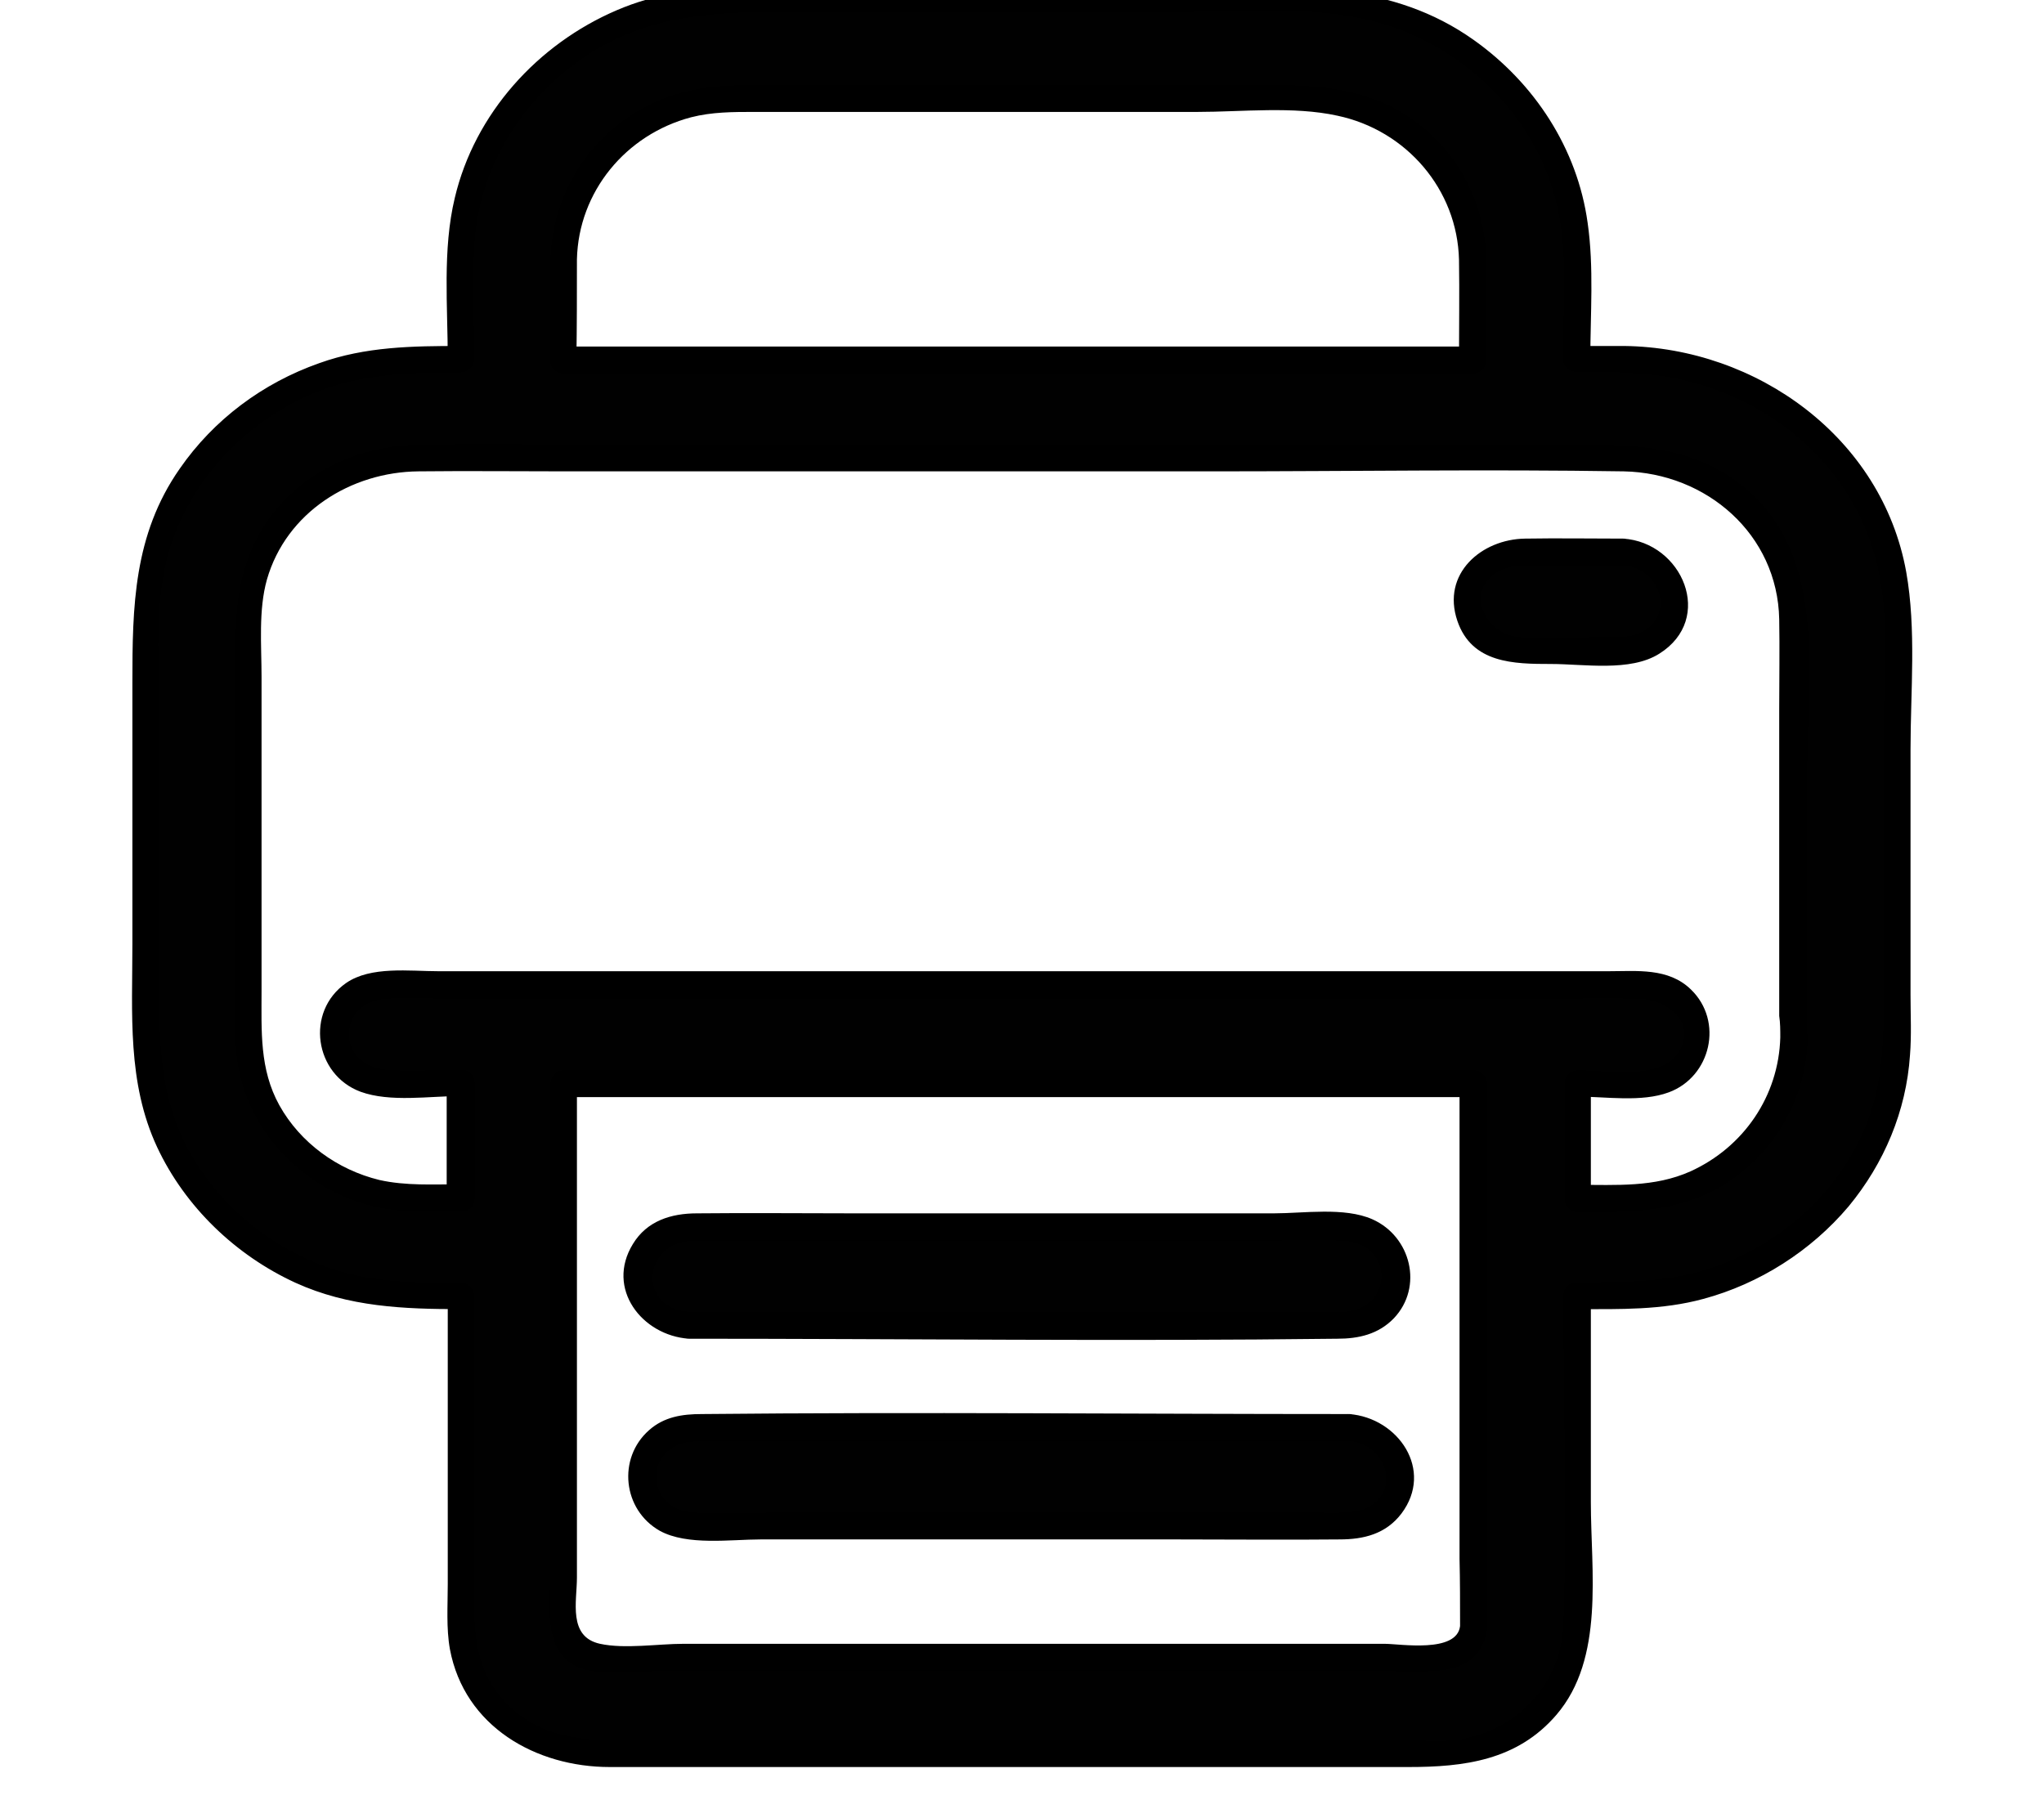 <?xml version="1.0" encoding="utf-8"?>
<!-- Generator: Adobe Illustrator 19.1.0, SVG Export Plug-In . SVG Version: 6.00 Build 0)  -->
<svg version="1.1" id="Layer_1" xmlns="http://www.w3.org/2000/svg" xmlns:xlink="http://www.w3.org/1999/xlink" x="0px" y="0px"
	 viewBox="0 0 379.8 334.5" style="enable-background:new 0 0 379.8 334.5;" xml:space="preserve">
<style type="text/css">
	.st0{fill:#010101;}
</style>
<g>
	<g>
		<path class="st0" d="M301.8,66.8H293V48.2C293,21.6,270.3,0,242.5,0H136.2c-27.9,0-50.6,21.6-50.6,48.2v18.7h-8
			c-27.9,0-50.6,21.6-50.6,48.2v77.7c0,26.5,22.7,48.2,50.6,48.2h8v61.1c0,13.3,11.4,24.1,25.3,24.1h156.9
			c13.9,0,25.3-10.8,25.3-24.1v-61.1h8.9c27.9,0,50.6-21.6,50.6-48.2V115C352.5,88.4,329.7,66.8,301.8,66.8L301.8,66.8z M104.7,48.2
			c0-16.5,14.1-29.9,31.4-29.9h106.2c17.3,0,31.4,13.4,31.4,29.9v18.7h-169V48.2z M273.8,302.2c0,3.2-2.7,5.8-6.1,5.8H110.8
			c-3.4,0-6.1-2.6-6.1-5.8V201.4h169.1V302.2z M333.3,192.8c0,16.5-14.1,29.9-31.4,29.9h-8.8v-21.4h12.6c5.3,0,9.6-4.1,9.6-9.1
			c0-5.1-4.3-9.1-9.6-9.1H71.5c-5.3,0-9.6,4.1-9.6,9.1c0,5.1,4.3,9.1,9.6,9.1h14.1v21.4h-8c-17.3,0-31.4-13.4-31.4-29.9v-77.7
			c0-16.5,14.1-29.9,31.4-29.9h224.2c17.3,0,31.4,13.4,31.4,29.9V192.8z"/>
		<g>
			<path d="M301.8,64.3c-2.9,0-5.9,0-8.8,0c0.8,0.8,1.7,1.7,2.5,2.5c0-8.4,0.7-17.1-0.5-25.4c-1.9-13.8-9.9-26-21.2-34
				c-15.1-10.7-32.1-9.9-49.5-9.9c-21,0-42,0-63.1,0c-15.4,0-32.2-1.8-46.6,4.4C99.9,8.2,88.2,21.1,84.5,36.8
				c-2.3,9.6-1.3,20.1-1.3,30c0.8-0.8,1.7-1.7,2.5-2.5c-9,0-17.8,0.1-26.4,3.2C48.8,71.2,39.7,78,33.4,87.1
				c-8.6,12.3-8.8,25.7-8.8,39.8c0,16.2,0,32.4,0,48.6c0,12.8-1,25.7,4.6,37.7c5.2,11.1,14.6,20.1,25.7,25.2
				c9.9,4.5,20.1,4.9,30.8,4.9c-0.8-0.8-1.7-1.7-2.5-2.5c0,10.8,0,21.7,0,32.5c0,7,0,14.1,0,21.1c0,4-0.3,8.2,0.4,12.1
				c2.7,14.4,16,21.9,29.7,21.9c8.8,0,17.6,0,26.4,0c29.9,0,59.9,0,89.8,0c10.7,0,21.5,0,32.2,0c10.3,0,20.2-1.2,27.5-9.7
				c9-10.5,6.4-26.7,6.4-39.5c0-12.8,0-25.6,0-38.4c-0.8,0.8-1.7,1.7-2.5,2.5c7.9,0,15.7,0.2,23.4-1.9c10.4-2.8,20-8.9,27-17.2
				c6.6-8,10.7-17.7,11.4-28.1c0.3-3.7,0.1-7.5,0.1-11.2c0-15.2,0-30.4,0-45.6c0-10.8,1.1-22.3-0.8-33
				C349.7,81.3,326.4,64.6,301.8,64.3c-3.2,0-3.2,5,0,5c22.1,0.3,42.7,14.8,47.3,37c2,9.5,0.9,20.1,0.9,29.7c0,14.4,0,28.8,0,43.2
				c0,11.2,0.7,22.3-4.5,32.7c-5.4,10.9-15.1,19.3-26.5,23.4c-8.5,3.1-17.1,3-26,3c-1.4,0-2.5,1.1-2.5,2.5c0,20.3,0.7,40.7,0,61.1
				c-0.4,11.7-9.7,20.8-21.3,21.6c-1.7,0.1-3.5,0-5.3,0c-9,0-17.9,0-26.9,0c-28.7,0-57.4,0-86.1,0c-10.6,0-21.2,0-31.7,0
				c-9.5,0-18.8,0.2-25.8-7.7c-4.7-5.3-5.3-11.5-5.3-18.2c0-7.1,0-14.2,0-21.2c0-11.8,0-23.7,0-35.5c0-1.4-1.1-2.5-2.5-2.5
				c-8.6,0-16.9,0-25.1-3C50,231.6,40.8,224,35.3,214.2c-6.4-11.3-5.7-23.4-5.7-35.8c0-14.7,0-29.5,0-44.2c0-10.8-1.2-22.7,2.2-33.1
				c4-11.9,13.1-21.7,24.4-27.1c9.4-4.5,19.2-4.8,29.4-4.8c1.4,0,2.5-1.1,2.5-2.5c0-7.3-0.4-14.8,0.1-22.1
				c1.1-14.8,10.2-28.1,22.9-35.6c13.9-8.1,29.7-6.7,45.1-6.7c19.8,0,39.6,0,59.4,0c13.2,0,28.5-1.7,41.3,2.1
				c15.9,4.8,28.9,17.8,32.5,34.2c2,9,1,18.9,1,28c0,1.4,1.1,2.5,2.5,2.5c2.9,0,5.9,0,8.8,0C305,69.3,305,64.3,301.8,64.3z"/>
			<path d="M107.2,48.2c0.3-12.6,9.1-23.2,21.2-26.4c3.9-1,7.8-1,11.8-1c12,0,24.1,0,36.1,0c15.4,0,30.8,0,46.2,0
				c8.3,0,17.8-1.1,26,0.7c12.8,2.7,22.3,13.7,22.6,26.8c0.1,6.2,0,12.4,0,18.6c0.8-0.8,1.7-1.7,2.5-2.5c-49.3,0-98.6,0-148,0
				c-7,0-14,0-21,0c0.8,0.8,1.7,1.7,2.5,2.5C107.2,60.6,107.2,54.4,107.2,48.2c0-3.2-5-3.2-5,0c0,6.2,0,12.4,0,18.7
				c0,1.4,1.1,2.5,2.5,2.5c49.3,0,98.6,0,148,0c7,0,14,0,21,0c1.4,0,2.5-1.1,2.5-2.5c0-6.1,0.1-12.2,0-18.3
				c-0.2-10-4.5-19.2-12.4-25.4c-10.4-8.2-22.5-7.4-34.8-7.4c-29.7,0-59.4,0-89.1,0c-6.1,0-12.1,0.5-17.8,3
				c-11.8,5.2-19.5,16.6-19.8,29.4C102.1,51.4,107.1,51.4,107.2,48.2z"/>
			<path d="M271.3,302.2c-0.6,5.1-11.2,3.3-14,3.3c-9,0-18.1,0-27.1,0c-24.3,0-48.7,0-73,0c-10.1,0-20.1,0-30.2,0
				c-4.7,0-10.9,1-15.5,0c-6-1.3-4.3-7.9-4.3-12.3c0-10.5,0-21,0-31.5c0-20.1,0-40.2,0-60.3c-0.8,0.8-1.7,1.7-2.5,2.5
				c49.3,0,98.7,0,148,0c7,0,14,0,21,0c-0.8-0.8-1.7-1.7-2.5-2.5c0,29.4,0,58.8,0,88.3C271.3,293.8,271.3,298,271.3,302.2
				c0,3.2,5,3.2,5,0c0-29.4,0-58.8,0-88.3c0-4.2,0-8.4,0-12.5c0-1.4-1.1-2.5-2.5-2.5c-49.3,0-98.7,0-148,0c-7,0-14,0-21,0
				c-1.4,0-2.5,1.1-2.5,2.5c0,18.5,0,36.9,0,55.4c0,11.5,0,23,0,34.6c0,6-1.8,15.7,5.3,18.5c3.9,1.6,9.6,0.7,13.7,0.7
				c9.8,0,19.5,0,29.3,0c25.7,0,51.4,0,77.1,0c10.6,0,21.2,0,31.7,0c7,0,15.8,1.1,17-8.3C276.7,299,271.7,299,271.3,302.2z"/>
			<path d="M330.8,192.8c-0.3,10.9-6.8,20.4-16.7,24.9c-6.7,3-13.8,2.5-21,2.5c0.8,0.8,1.7,1.7,2.5,2.5c0-7.1,0-14.2,0-21.4
				c-0.8,0.8-1.7,1.7-2.5,2.5c5.3,0,11.9,1.1,17-0.8c7.8-2.9,10.2-13.2,4.1-19.1c-4.2-4.1-10.1-3.4-15.4-3.4c-20.9,0-41.7,0-62.6,0
				c-51.6,0-103.1,0-154.7,0c-5.4,0-12.6-1-17.2,2.2c-7.6,5.3-5.9,17,2.7,20.2c5.5,2,12.8,0.8,18.5,0.8c-0.8-0.8-1.7-1.7-2.5-2.5
				c0,7.1,0,14.2,0,21.4c0.8-0.8,1.7-1.7,2.5-2.5c-5,0-10.1,0.3-15-0.8c-7.8-1.9-14.7-6.9-18.6-13.9c-3.7-6.7-3.3-13.8-3.3-21.2
				c0-19.5,0-38.9,0-58.4c0-5.9-0.6-12.4,1-18.1c3.6-12.5,15.6-20,28.2-20.1c9.1-0.1,18.2,0,27.3,0c40.1,0,80.2,0,120.3,0
				c25.4,0,50.9-0.4,76.3,0c15.4,0.3,28.6,11.7,28.9,27.5c0.1,5.5,0,11.1,0,16.6c0,19,0,38,0,57.1
				C330.8,190.1,330.8,191.5,330.8,192.8c0,3.2,5,3.2,5,0c0-16.6,0-33.1,0-49.7c0-17.1,3.6-38.5-10.4-51.4
				c-10.5-9.6-23.2-9.1-36.3-9.1c-16.8,0-33.6,0-50.4,0c-42.8,0-85.6,0-128.4,0c-10.6,0-21.2-0.1-31.9,0c-10,0.1-19.8,3.8-26.5,11.4
				c-6.3,7.1-8.1,15.6-8.1,24.8c0,19.9,0,39.8,0,59.7c0,5.6-0.4,11.4,0.1,17c1.3,14.7,13.1,26.6,27.5,29.1c4.7,0.8,9.5,0.6,14.3,0.6
				c1.4,0,2.5-1.1,2.5-2.5c0-7.1,0-14.2,0-21.4c0-1.4-1.1-2.5-2.5-2.5c-4.6,0-9.4,0.4-14,0c-9.2-0.8-9.2-12.7,0.2-13.2
				c3.8-0.2,7.8,0,11.6,0c19.8,0,39.6,0,59.4,0c48.2,0,96.3,0,144.5,0c5.7,0,11.4-0.1,17.1,0c5.1,0.1,10.9,4.3,7.4,10
				c-3.2,5.2-13.6,3.3-18.7,3.3c-1.4,0-2.5,1.1-2.5,2.5c0,7.1,0,14.2,0,21.4c0,1.4,1.1,2.5,2.5,2.5c9,0,17.7,0.1,25.9-4.4
				c10.2-5.7,16.5-16.3,16.8-28C335.9,189.6,330.9,189.6,330.8,192.8z"/>
		</g>
	</g>
	<g>
		<path class="st0" d="M128,246.3h122c5.3,0,9.6-4.1,9.6-9.1s-4.3-9.1-9.6-9.1H128c-5.3,0-9.6,4.1-9.6,9.1S122.6,246.3,128,246.3
			L128,246.3z"/>
		<g>
			<path d="M128,248.8c40.1,0,80.3,0.5,120.5,0c3.9,0,7.6-0.8,10.5-3.8c5.5-5.8,3.2-15.2-4-18.4c-5.2-2.3-12.8-1.1-18.3-1.1
				c-26,0-52,0-78,0c-9.7,0-19.5-0.1-29.2,0c-4.8,0-9.3,1.4-11.9,5.7C112.5,239.5,119.3,248.2,128,248.8c3.2,0.2,3.2-4.8,0-5
				c-9.5-0.6-8.6-12.8,0.5-13.2c2-0.1,4.1,0,6.2,0c9.2,0,18.4,0,27.6,0c23.5,0,47.1,0,70.6,0c5.6,0,11.2-0.3,16.8,0
				c9.2,0.5,9.4,12.4,0.2,13.2c-1.4,0.1-3,0-4.4,0c-20.7,0-41.3,0-62,0c-18.5,0-37,0-55.5,0C124.7,243.8,124.7,248.8,128,248.8z"/>
		</g>
	</g>
	<g>
		<path class="st0" d="M250.7,265.3H128.7c-5.3,0-9.6,4.1-9.6,9.1s4.3,9.1,9.6,9.1h122c5.3,0,9.6-4.1,9.6-9.1
			S255.9,265.3,250.7,265.3L250.7,265.3z"/>
		<g>
			<path d="M250.7,262.8c-40.1,0-80.2-0.4-120.3,0c-3.6,0-7,0.5-9.8,3c-5.9,5.2-4.9,14.8,2,18.7c5.1,2.8,13.2,1.6,18.7,1.6
				c25.9,0,51.8,0,77.7,0c10,0,19.9,0.1,29.9,0c4.5,0,8.6-1,11.5-4.8C266.5,273.2,259.8,263.5,250.7,262.8c-3.2-0.2-3.2,4.8,0,5
				c7,0.5,9.9,9.8,2.7,12.7c-1.1,0.4-2.2,0.5-3.4,0.6c-2.2,0.1-4.3,0-6.5,0c-9.3,0-18.7,0-28,0c-23.5,0-46.9,0-70.4,0
				c-5.4,0-10.8,0.3-16.2,0c-9.2-0.5-9.3-12.7-0.1-13.2c1.6-0.1,3.2,0,4.7,0c20.7,0,41.4,0,62.2,0c18.4,0,36.7,0,55.1,0
				C253.9,267.8,253.9,262.8,250.7,262.8z"/>
		</g>
	</g>
	<g>
		<path class="st0" d="M301.6,102.6h-19.4c-5.3,0-9.6,4.1-9.6,9.1c0,5.1,4.3,9.1,9.6,9.1h19.4c5.3,0,9.6-4.1,9.6-9.1
			C311.2,106.7,306.9,102.6,301.6,102.6L301.6,102.6z"/>
		<g>
			<path d="M301.6,100.1c-6.1,0-12.2-0.1-18.2,0c-8.1,0.1-15.6,6.5-12.6,15.3c2.7,7.9,10.5,8,17.4,8c6.1,0,14.7,1.5,20.1-1.9
				C318.7,115,312.6,100.8,301.6,100.1c-3.2-0.2-3.2,4.8,0,5c7.1,0.4,10,9.8,2.7,12.7c-2.1,0.8-4.7,0.6-6.9,0.6
				c-5,0-10.2,0.4-15.2,0c-6.4-0.6-10.2-8.8-3.6-12.3c2.2-1.2,5-0.9,7.4-0.9c5.2,0,10.4,0,15.6,0
				C304.8,105.1,304.9,100.1,301.6,100.1z"/>
		</g>
	</g>
</g>
</svg>
